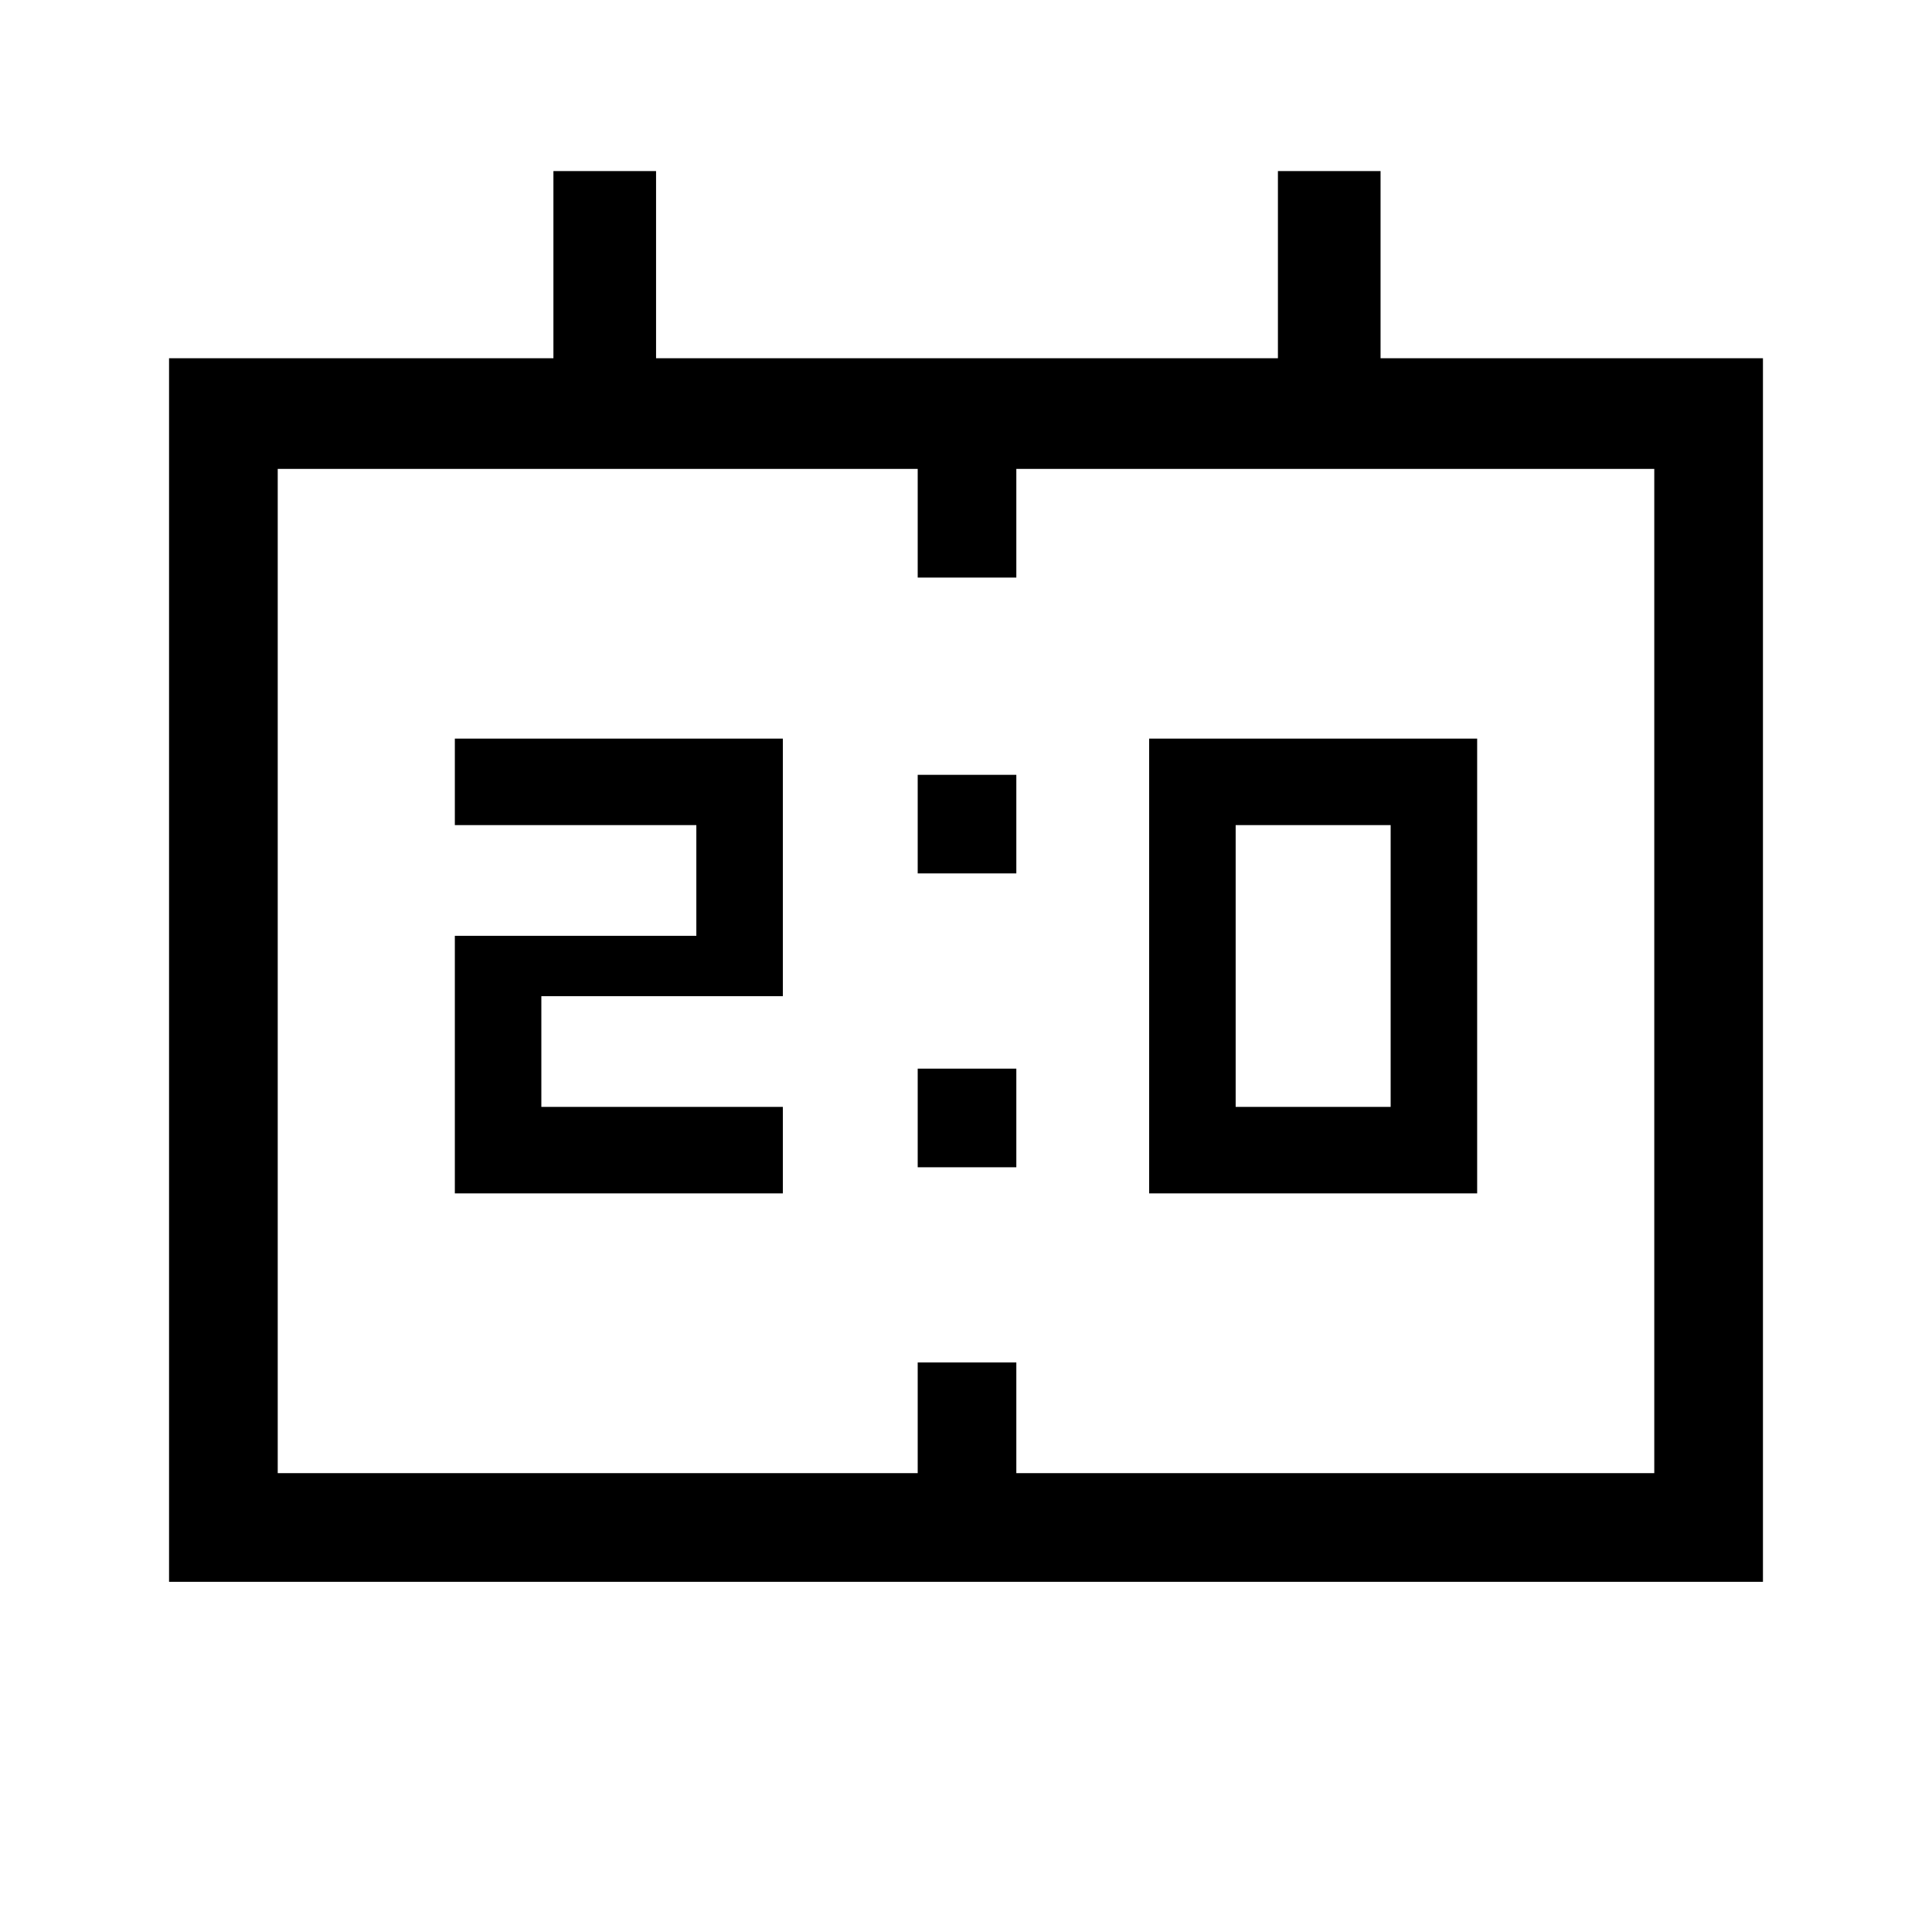 <svg xmlns="http://www.w3.org/2000/svg" height="40" width="40"><path d="M23.792 24.708V15.292H30.583V24.708ZM25.583 22.917H28.792V17.083H25.583ZM9.417 24.708V19.375H14.417V17.083H9.417V15.292H16.208V20.625H11.208V22.917H16.208V24.708ZM19 18.083V16.042H21.042V18.083ZM19 24.167V22.125H21.042V24.167ZM3.5 32.75V7.417H11.458V3.542H13.583V7.417H26.458V3.542H28.583V7.417H36.5V32.75ZM5.75 30.5H19V28.208H21.042V30.5H34.25V9.708H21.042V11.958H19V9.708H5.75ZM5.75 30.5V9.708Z"/></svg>